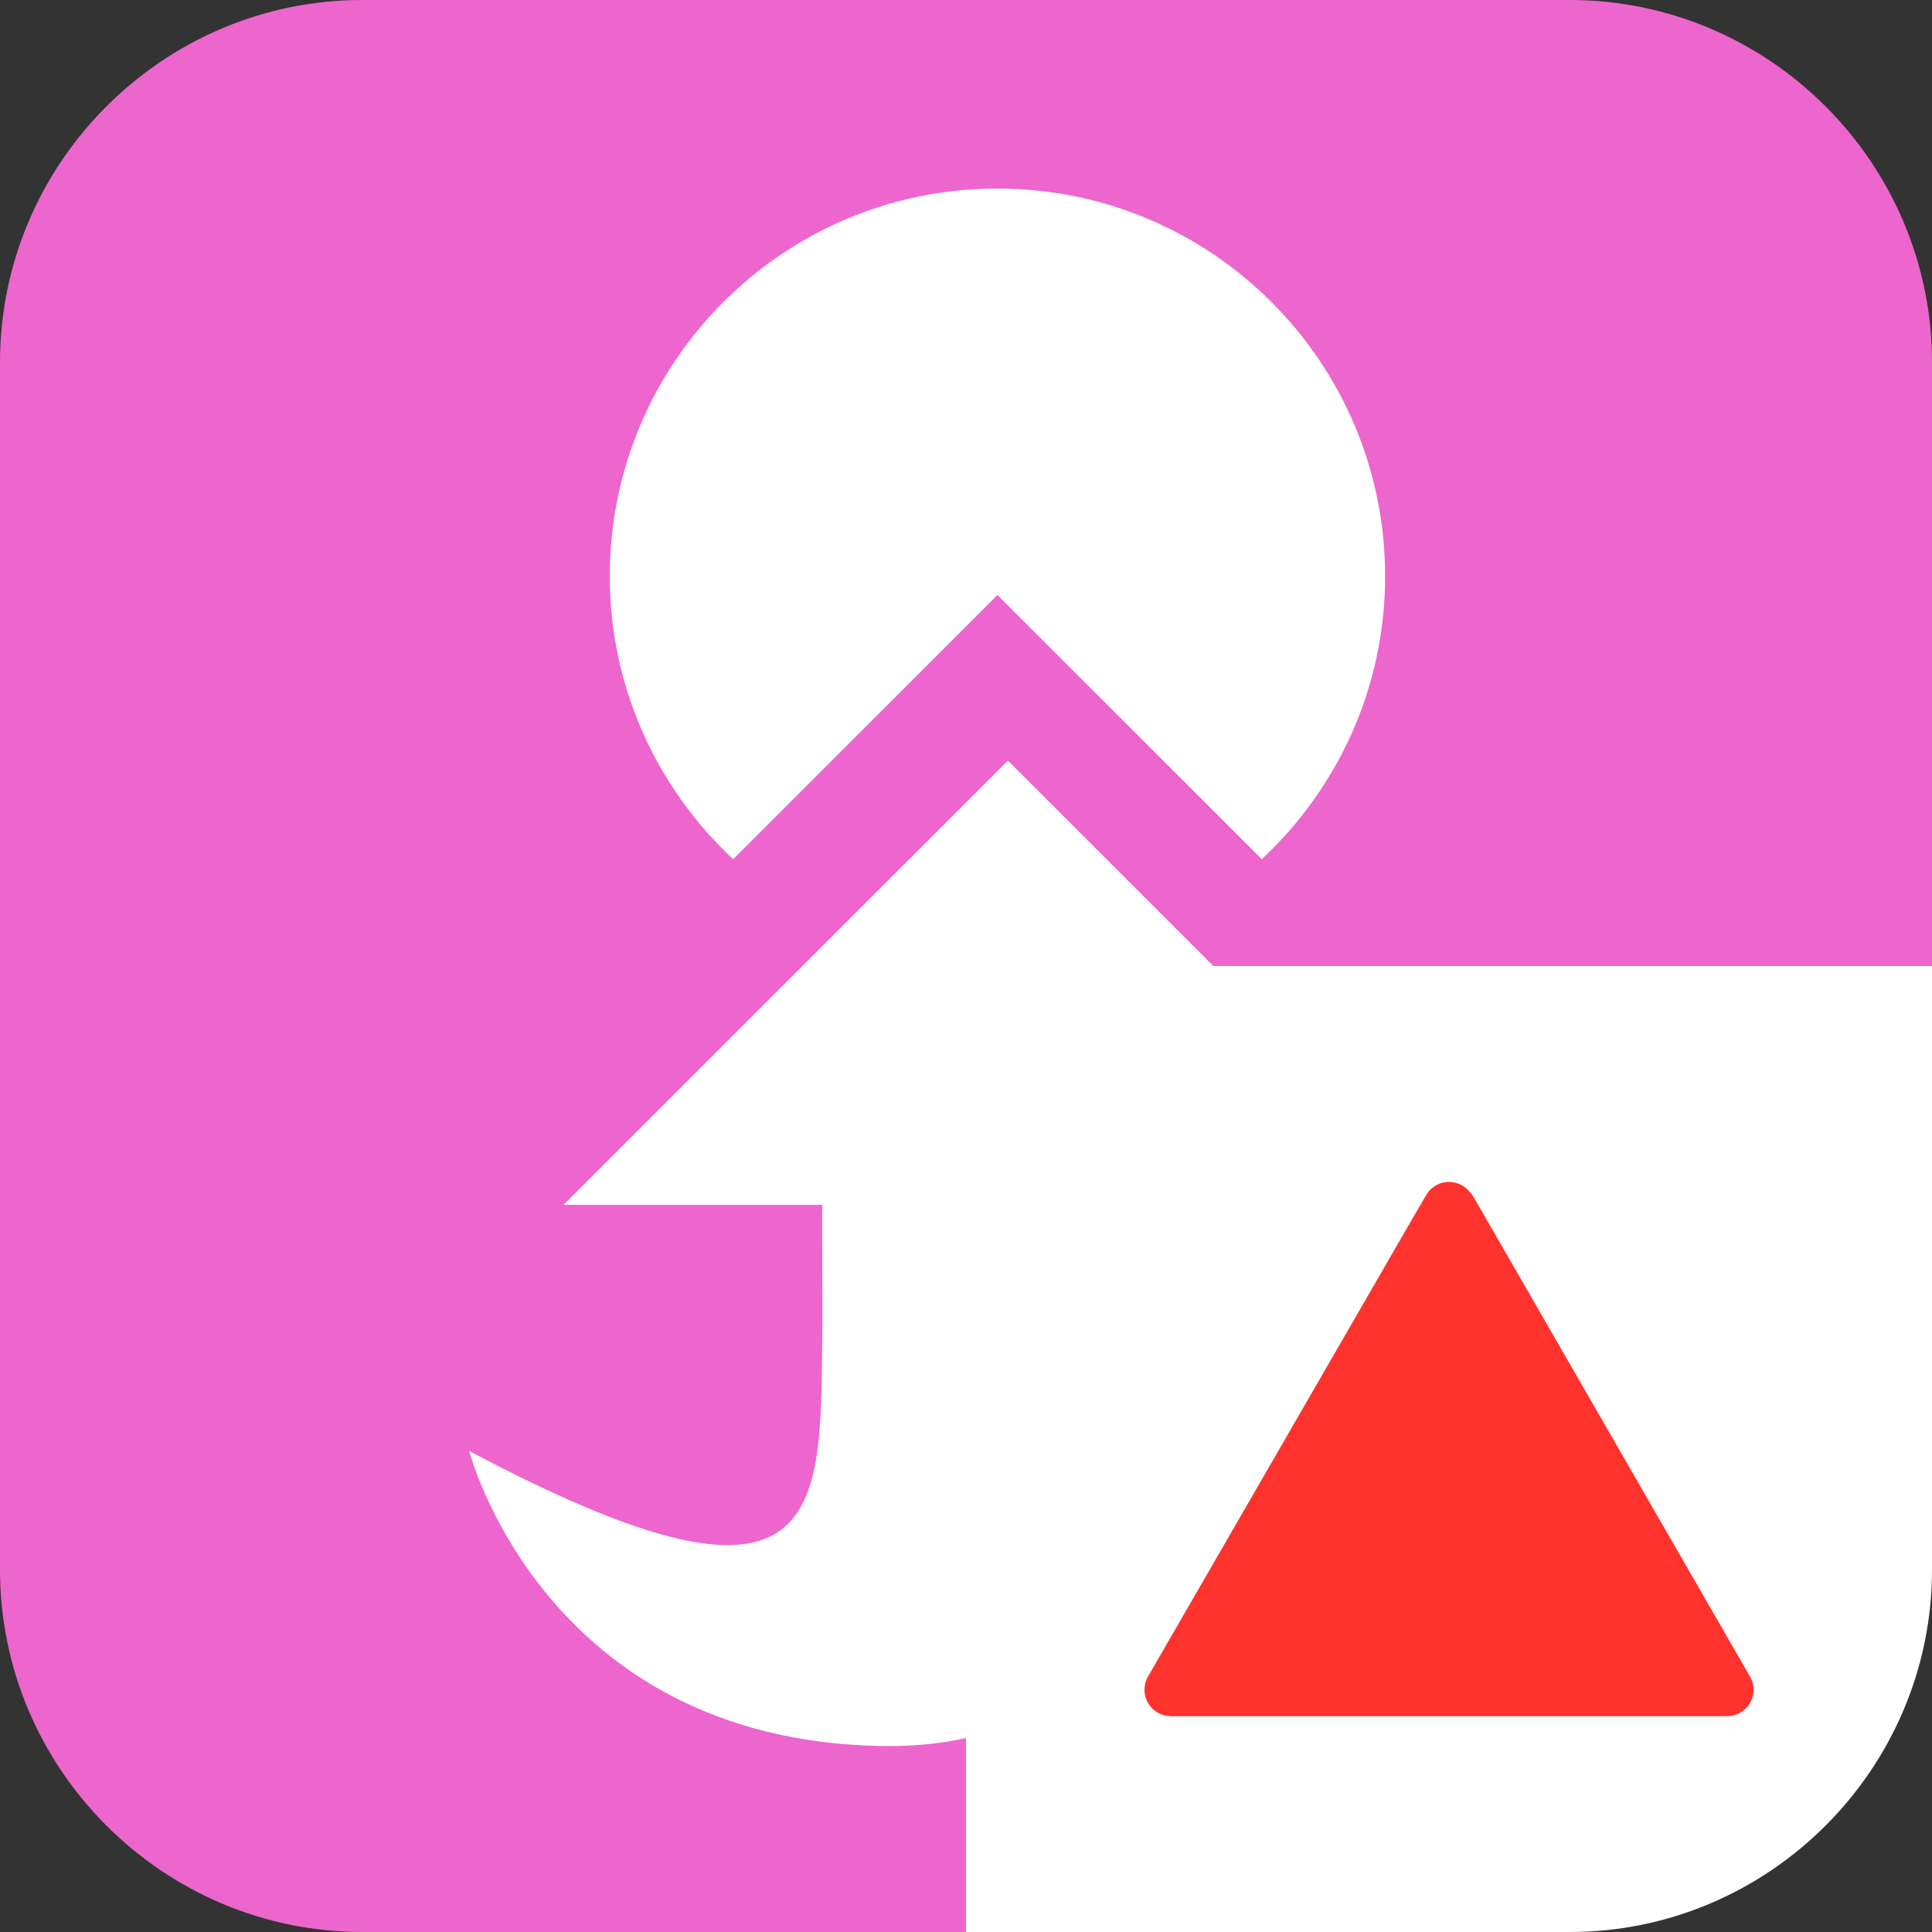 <?xml version="1.0" encoding="utf-8"?>
<!-- Generator: Adobe Illustrator 26.0.1, SVG Export Plug-In . SVG Version: 6.00 Build 0)  -->
<svg version="1.1" id="Ebene_1" xmlns="http://www.w3.org/2000/svg" xmlns:xlink="http://www.w3.org/1999/xlink" x="0px" y="0px"
	 viewBox="0 0 32 32" style="enable-background:new 0 0 32 32;" xml:space="preserve">
<rect x="0" y="0" width="32" height="32" fill="#333333" stroke="none"/>
<style type="text/css">
	.st0{fill:#ED66CD;}
	.st1{fill:#FFFFFF;}
	.st2{fill:#FF332E;}
</style>
<g>
	<path class="st0" d="M16,32H6c-3.3,0-6-2.7-6-6V6c0-3.3,2.7-6,6-6h20c3.3,0,6,2.7,6,6v10.011L16,32z"/>
</g>
<path class="st1" d="M16.52,3.123c-3.546,0-6.42,2.875-6.42,6.42c0,1.852,0.789,3.516,2.043,4.688l4.378-4.376l4.378,4.376
	c1.254-1.172,2.043-2.836,2.043-4.688C22.94,5.997,20.066,3.123,16.52,3.123z"/>
<path class="st1" d="M24.054,19.956l-7.36-7.358l-7.36,7.358h4.284c0,1.709,0.008,1.58,0,2.348
	c-0.031,2.822-0.017,4.822-5.847,1.728c0,0,1.233,4.781,6.811,4.887c5.731,0.109,5.316-6.578,5.437-8.964L24.054,19.956z"/>
<g>
	<path class="st1" d="M16,16v16h10c3.3,0,6-2.7,6-6V16H16z"/>
</g>
<g>
	<g id="path4201_00000151545323341738989080000002566748070122151590_">
		<path class="st2" d="M24,19.576c-0.112,0-0.224,0.043-0.309,0.128c-0.028,0.028-0.051,0.059-0.07,0.092l-0.227,0.39h-0.001
			l-4.369,7.567c-0.001,0.001-0.001,0.003-0.002,0.004c-0.022,0.036-0.04,0.075-0.051,0.118c-0.063,0.233,0.076,0.473,0.309,0.535
			c0.039,0.01,0.077,0.015,0.115,0.015h9.212c0.242,0,0.438-0.196,0.438-0.437c0-0.079-0.021-0.153-0.058-0.217
			c0,0-0.001-0.001-0.001-0.001l-4.536-7.87c-0.058-0.099-0.084-0.139-0.14-0.194C24.224,19.618,24.112,19.576,24,19.576z"/>
	</g>
</g>
</svg>
